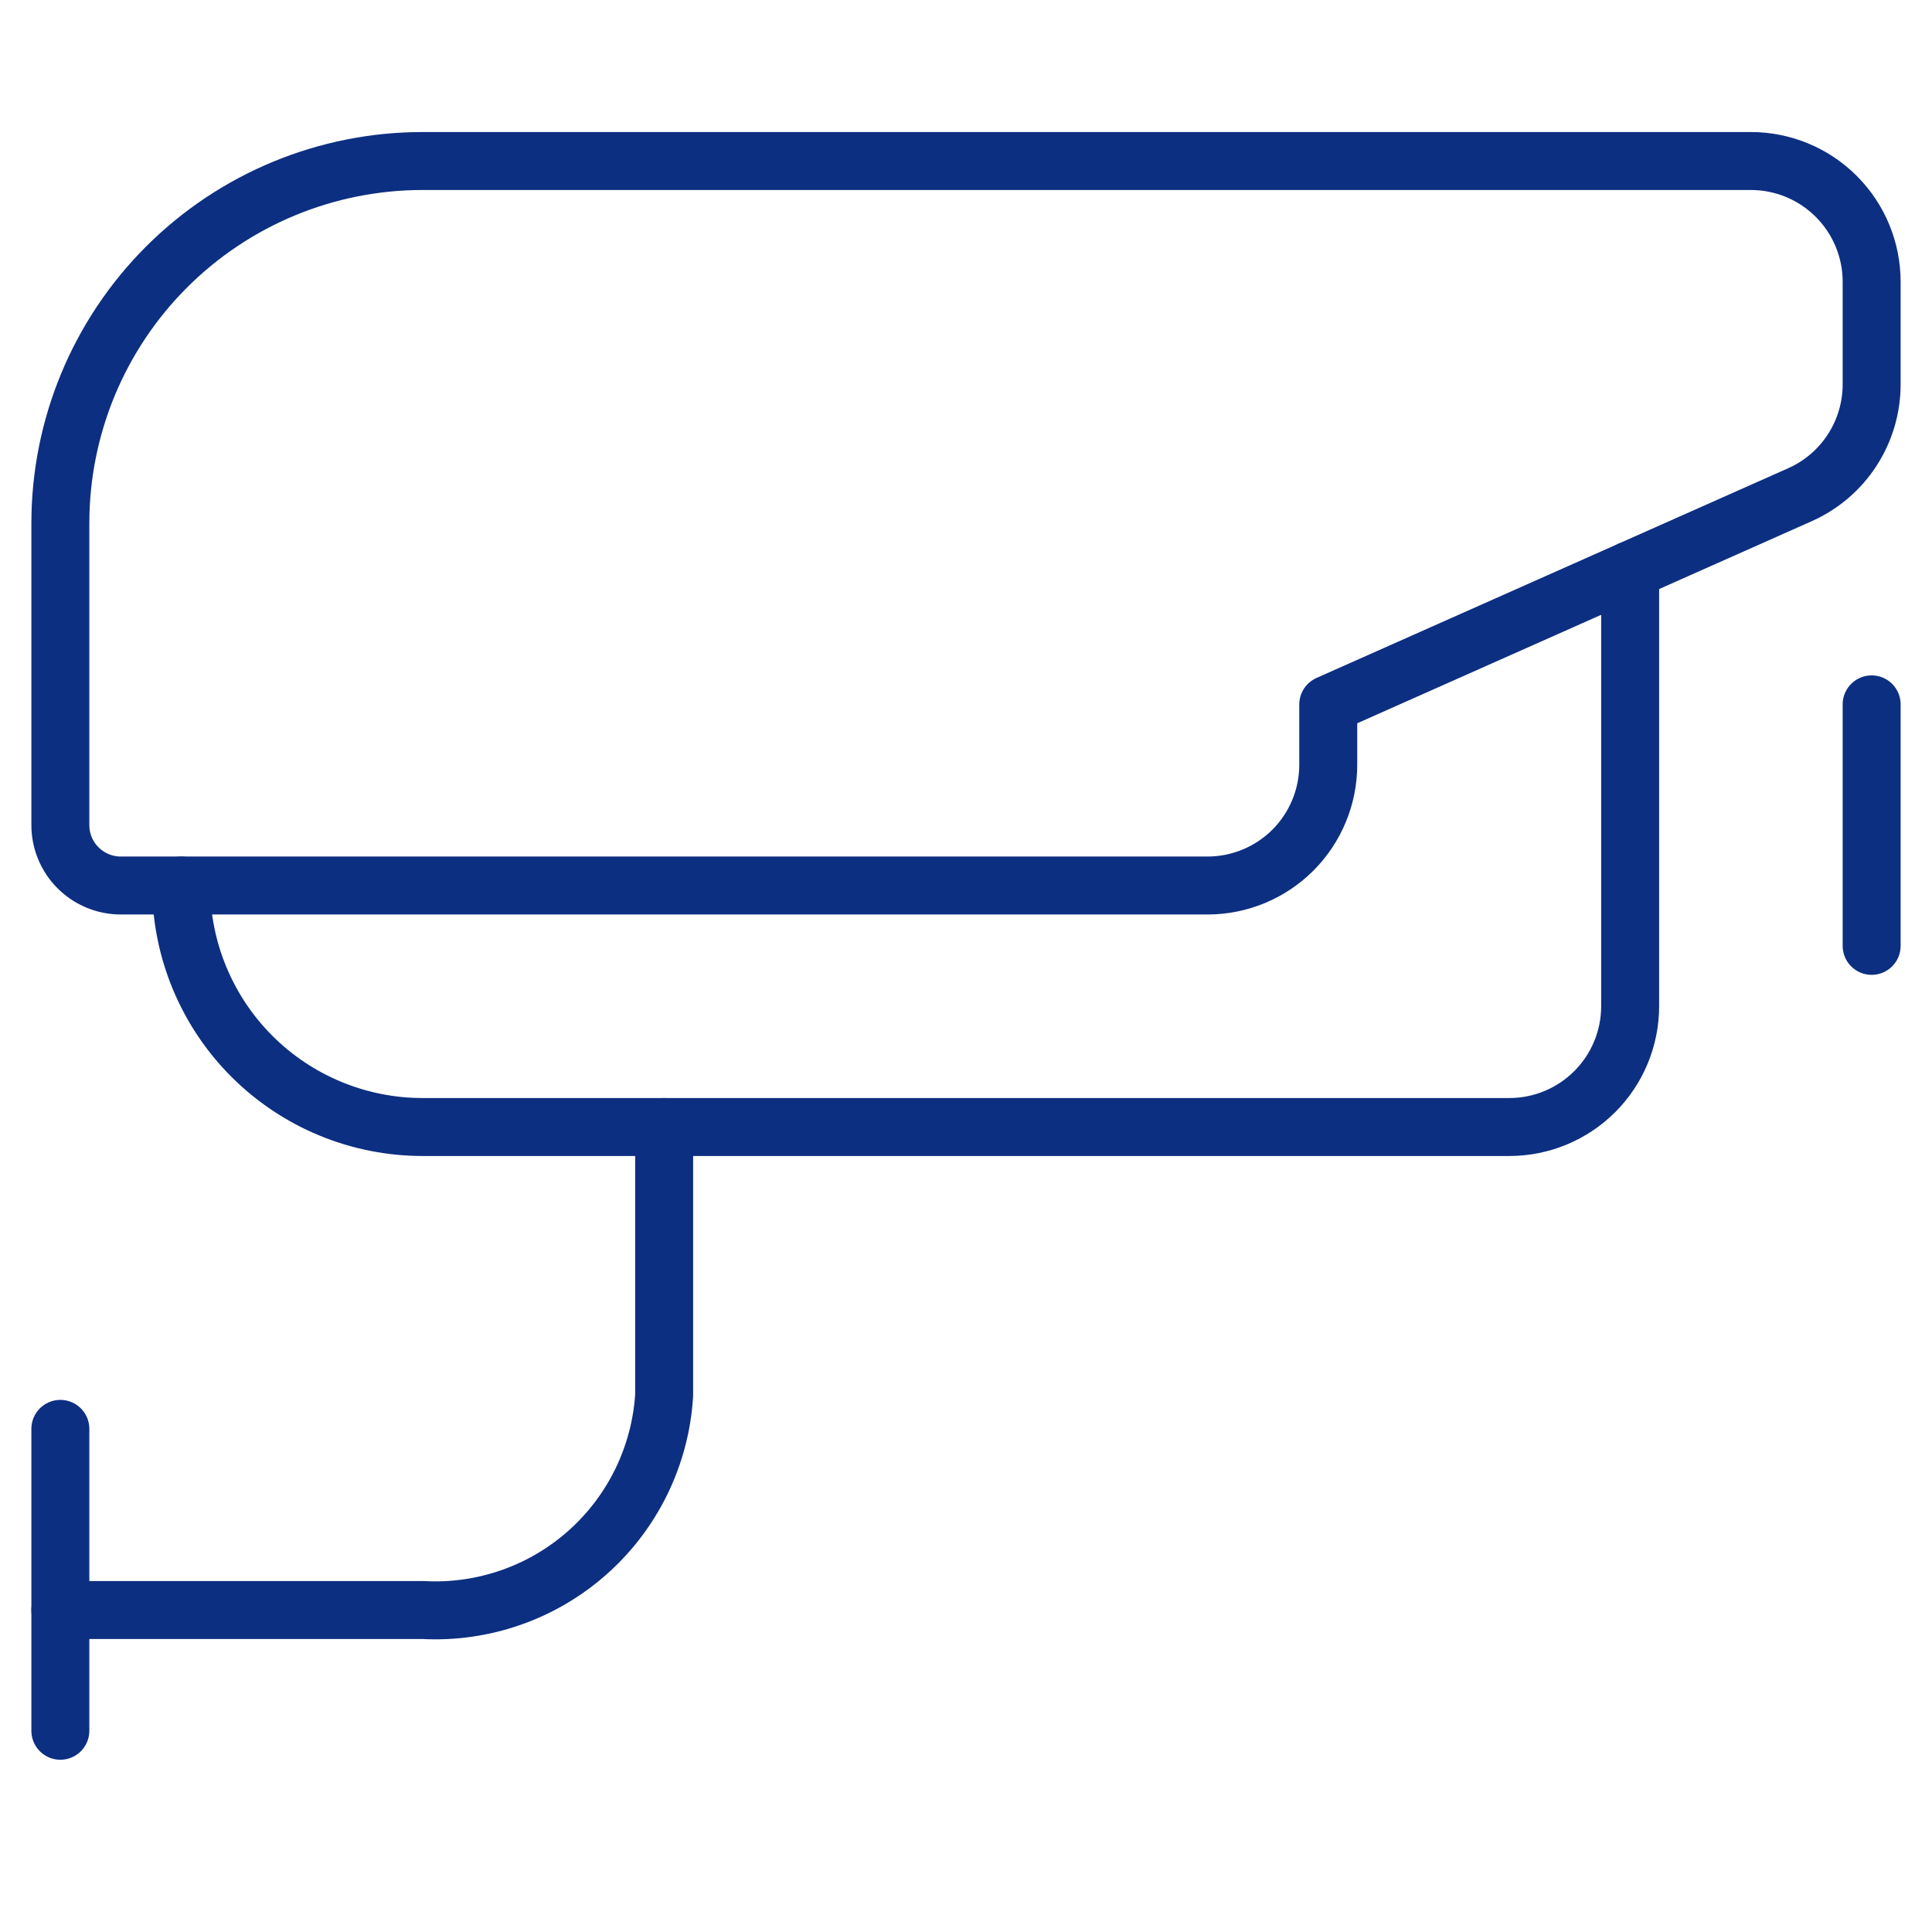<svg width="50" height="50" viewBox="0 0 50 50" fill="none" xmlns="http://www.w3.org/2000/svg">
<path d="M17.188 29.167V36.111C17.09 37.674 16.379 39.136 15.208 40.177C14.037 41.218 12.502 41.753 10.938 41.667H1.562" stroke="#0D2F81" stroke-width="1.5" stroke-linecap="round" stroke-linejoin="round"/>
<path d="M1.562 36.979V44.792" stroke="#0D2F81" stroke-width="1.5" stroke-linecap="round" stroke-linejoin="round"/>
<path d="M31.25 22.917H3.125C2.711 22.917 2.313 22.752 2.02 22.459C1.727 22.166 1.562 21.769 1.562 21.354V13.542C1.562 11.055 2.55 8.671 4.308 6.913C6.067 5.154 8.451 4.167 10.938 4.167H45.312C46.141 4.167 46.936 4.496 47.522 5.082C48.108 5.668 48.438 6.463 48.438 7.292V9.948C48.438 10.553 48.262 11.144 47.933 11.651C47.603 12.158 47.134 12.559 46.581 12.804L34.375 18.231V19.792C34.375 20.62 34.046 21.415 33.46 22.002C32.874 22.587 32.079 22.917 31.25 22.917Z" stroke="#0D2F81" stroke-width="1.5" stroke-linecap="round" stroke-linejoin="round"/>
<path d="M42.188 14.758V26.042C42.188 26.87 41.858 27.665 41.272 28.251C40.686 28.837 39.891 29.167 39.062 29.167H10.938C9.28 29.167 7.69 28.508 6.518 27.336C5.346 26.164 4.688 24.574 4.688 22.917" stroke="#0D2F81" stroke-width="1.5" stroke-linecap="round" stroke-linejoin="round"/>
<path d="M48.438 18.229V24.479" stroke="#0D2F81" stroke-width="1.5" stroke-linecap="round" stroke-linejoin="round"/>
</svg>

